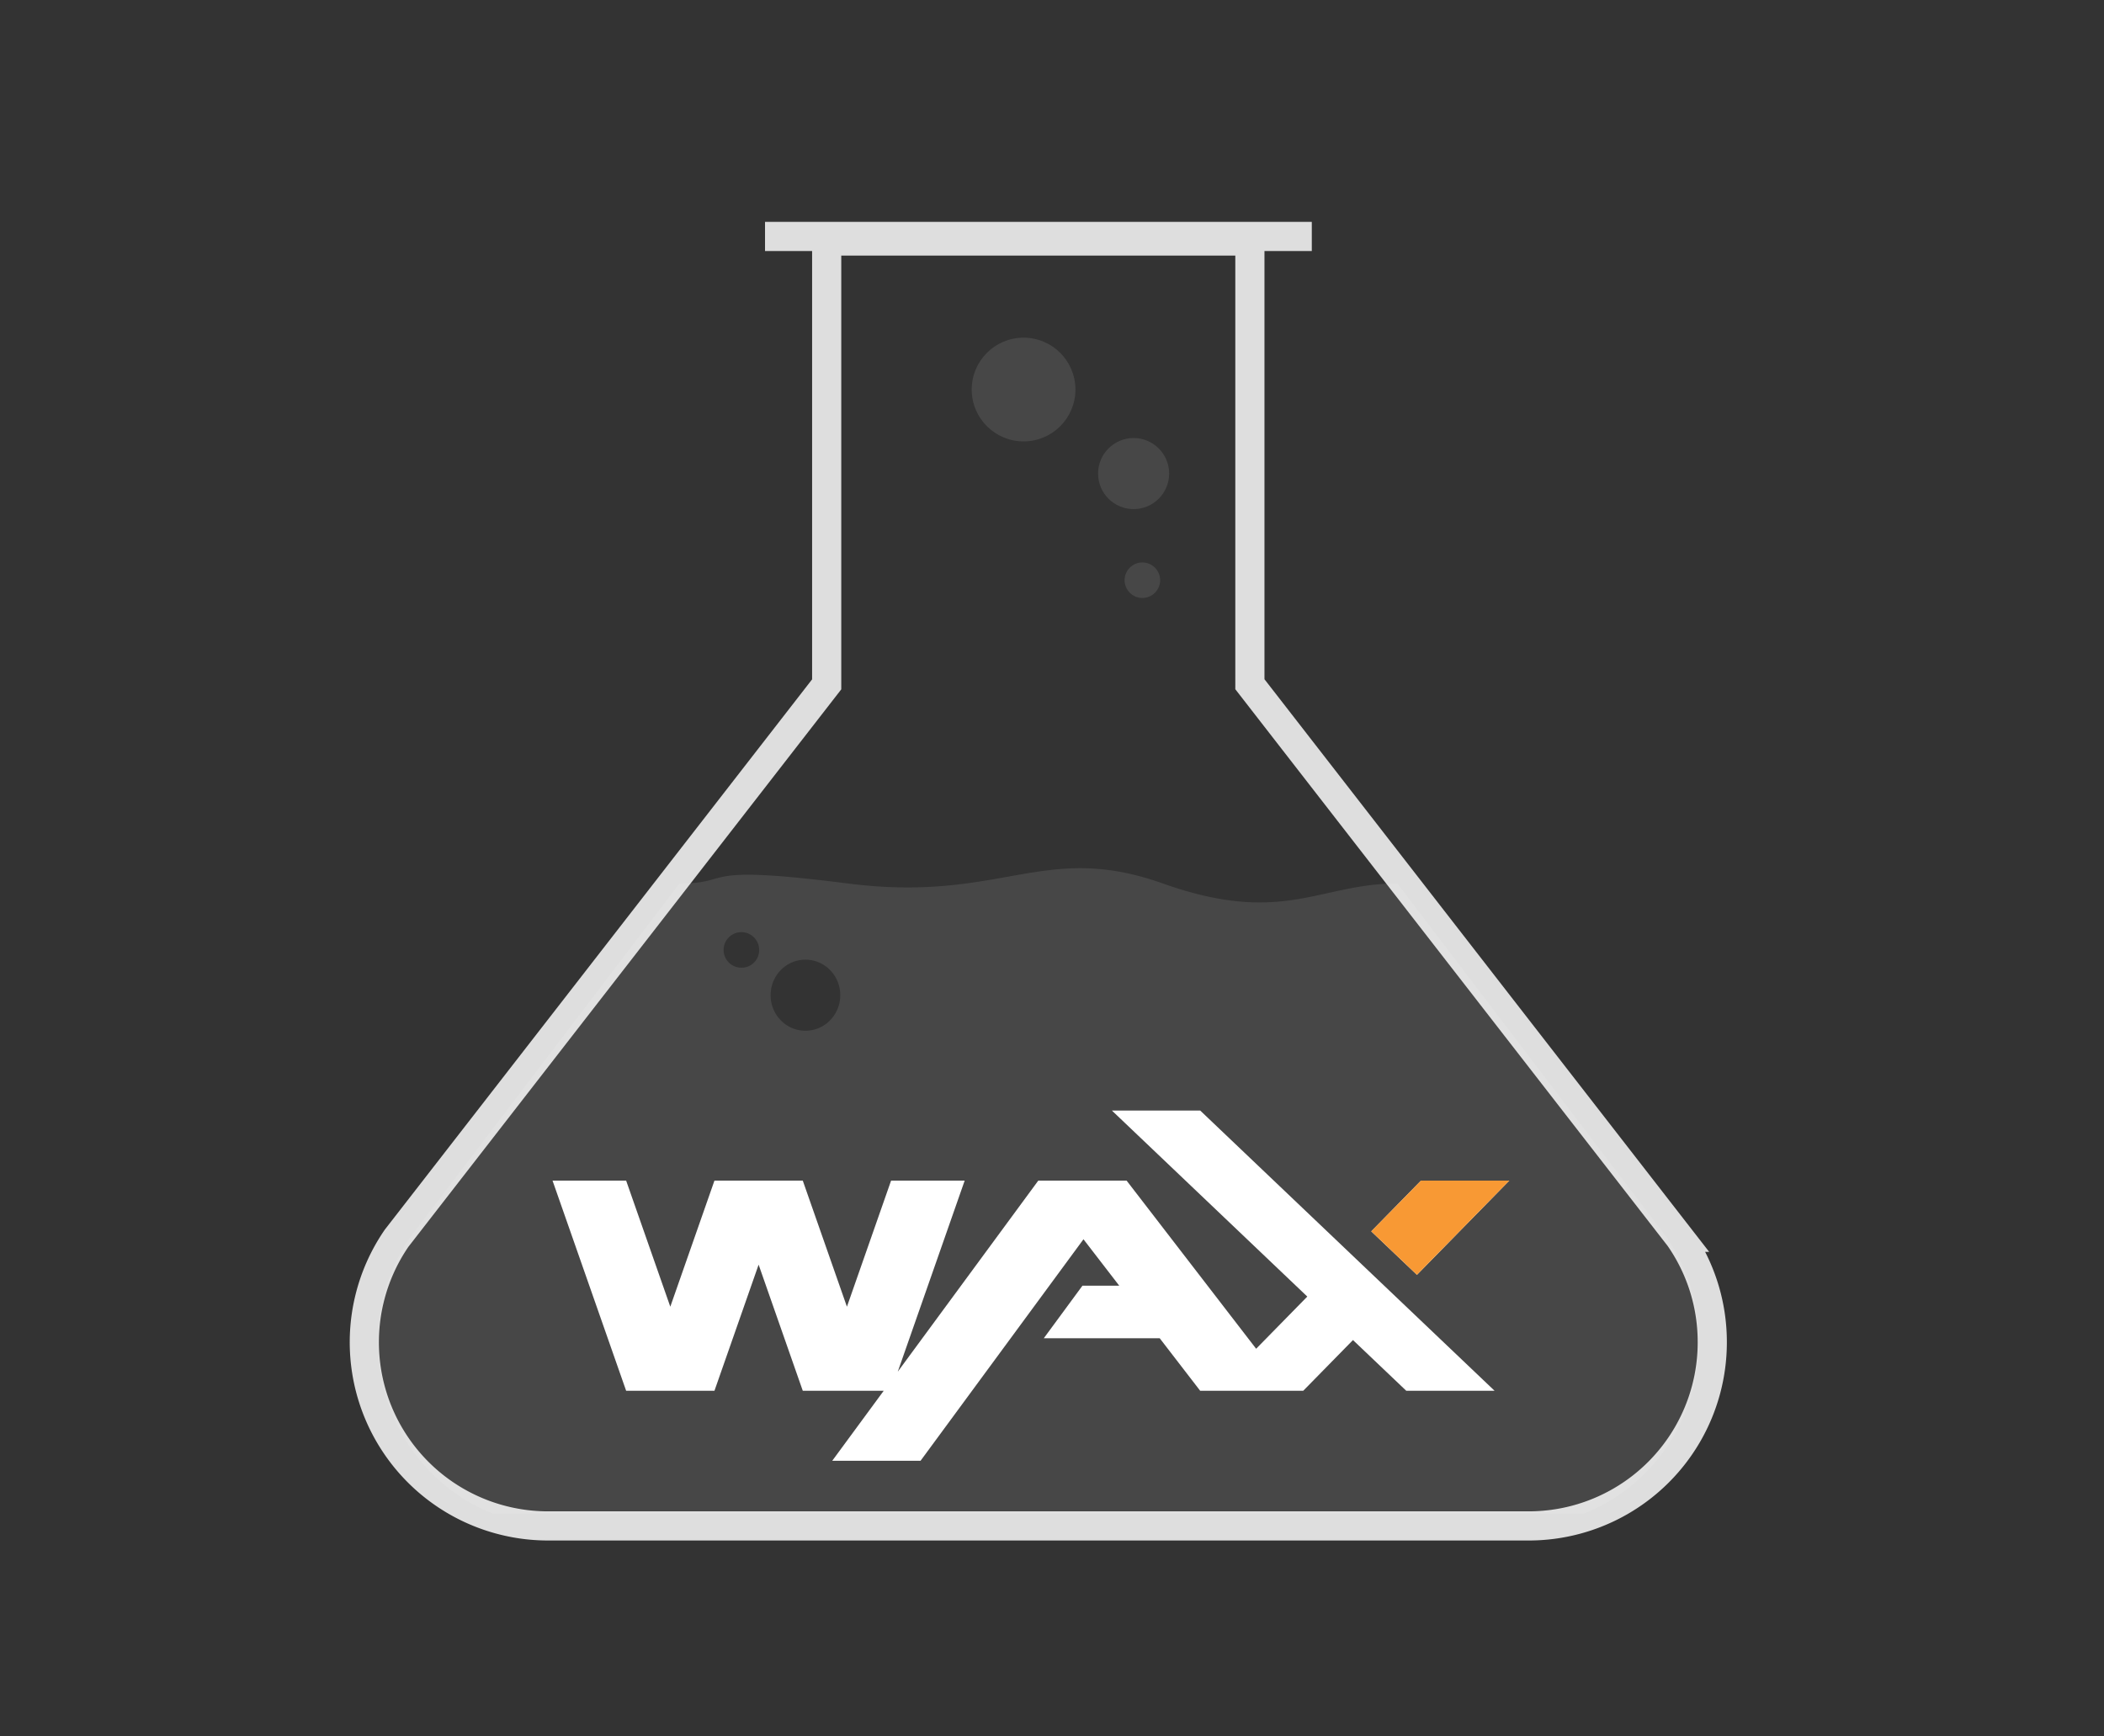 <svg id="Layer_1" data-name="Layer 1" xmlns="http://www.w3.org/2000/svg" viewBox="0 0 2164.5 1786.5">
  <rect x="0" y="0" width="2164.5" height="1786.5" fill="#333333" stroke="none"/>
  <defs>
    <style>
      .cls-4{fill:#fff;opacity:.1}
    </style>
  </defs>
  <path d="M1761.51,1381a188.85,188.85,0,0,1-189,189H563.78A189,189,0,0,1,408,1274l13.35-17.19L691.4,909,850.46,704.12V248h435.37V704L1445,909l270.68,348.59.08.1,11.91,15.33h0A188.09,188.09,0,0,1,1761.51,1381Z" fill-rule="evenodd" fill="none" stroke="#dedede" stroke-miterlimit="10" stroke-width="30"/>
  <path d="M1461.86,1214.71l-51.17,52.2,47,44.74,95-96.94Zm-302.86,0,133.26,173,52.63-53.69-201-191.38h90.85l154,146.65,47,44.73,101.82,96.93h-90.85l-54.83-52.19-51.18,52.19h-106l-41.64-54.06H1073.82l39.75-54.05h37.86l-36.8-47.77L947,1503H856.14l53-72.08H825.85l-45.42-129.73L735,1430.94H644.14l-75.72-216.23h75.72l45.43,129.74L735,1214.71h90.85l45.43,129.74,45.43-129.74h75.71l-68.83,196.58,144.55-196.58Z" fill="#fff" fill-rule="evenodd"/>
  <path fill="#f78e1e" fill-rule="evenodd" d="M1410.69 1266.9L1457.68 1311.65 1552.71 1214.71 1461.86 1214.71 1410.69 1266.9z"/>
  <circle class="cls-4" cx="1166.21" cy="487.24" r="36.56"/>
  <circle class="cls-4" cx="1175.22" cy="596.97" r="18.28"/>
  <circle class="cls-4" cx="1053" cy="400.79" r="53.36"/>
  <path d="M1714.57,1273h0l-11.68-15.33-.08-.1L1437.55,909c-80.42,0-117.79,43.87-241.26,0s-165.38,20.25-324.18,0-115.37,0-173.05,0L434.36,1256.8,421.28,1274a189.77,189.77,0,0,0-29,70.11,193.84,193.84,0,0,0-3.53,36.87c0,80.36,49.16,149,118.45,176.34H1629.31c69.3-27.33,118.46-96,118.46-176.34A190.71,190.71,0,0,0,1714.57,1273ZM763.05,995.65A18.29,18.29,0,1,1,781,977.37,18.1,18.1,0,0,1,763.05,995.65Zm65.55,64.86c-19.79,0-35.83-16.37-35.83-36.56s16-36.57,35.83-36.57,35.83,16.37,35.83,36.57S848.39,1060.51,828.6,1060.51Z" opacity=".1" fill="#fff" fill-rule="evenodd"/>
  <path fill="none" stroke="#dedede" stroke-miterlimit="10" stroke-width="30" d="M787.02 243.28L1349.52 243.28"/>
</svg>
